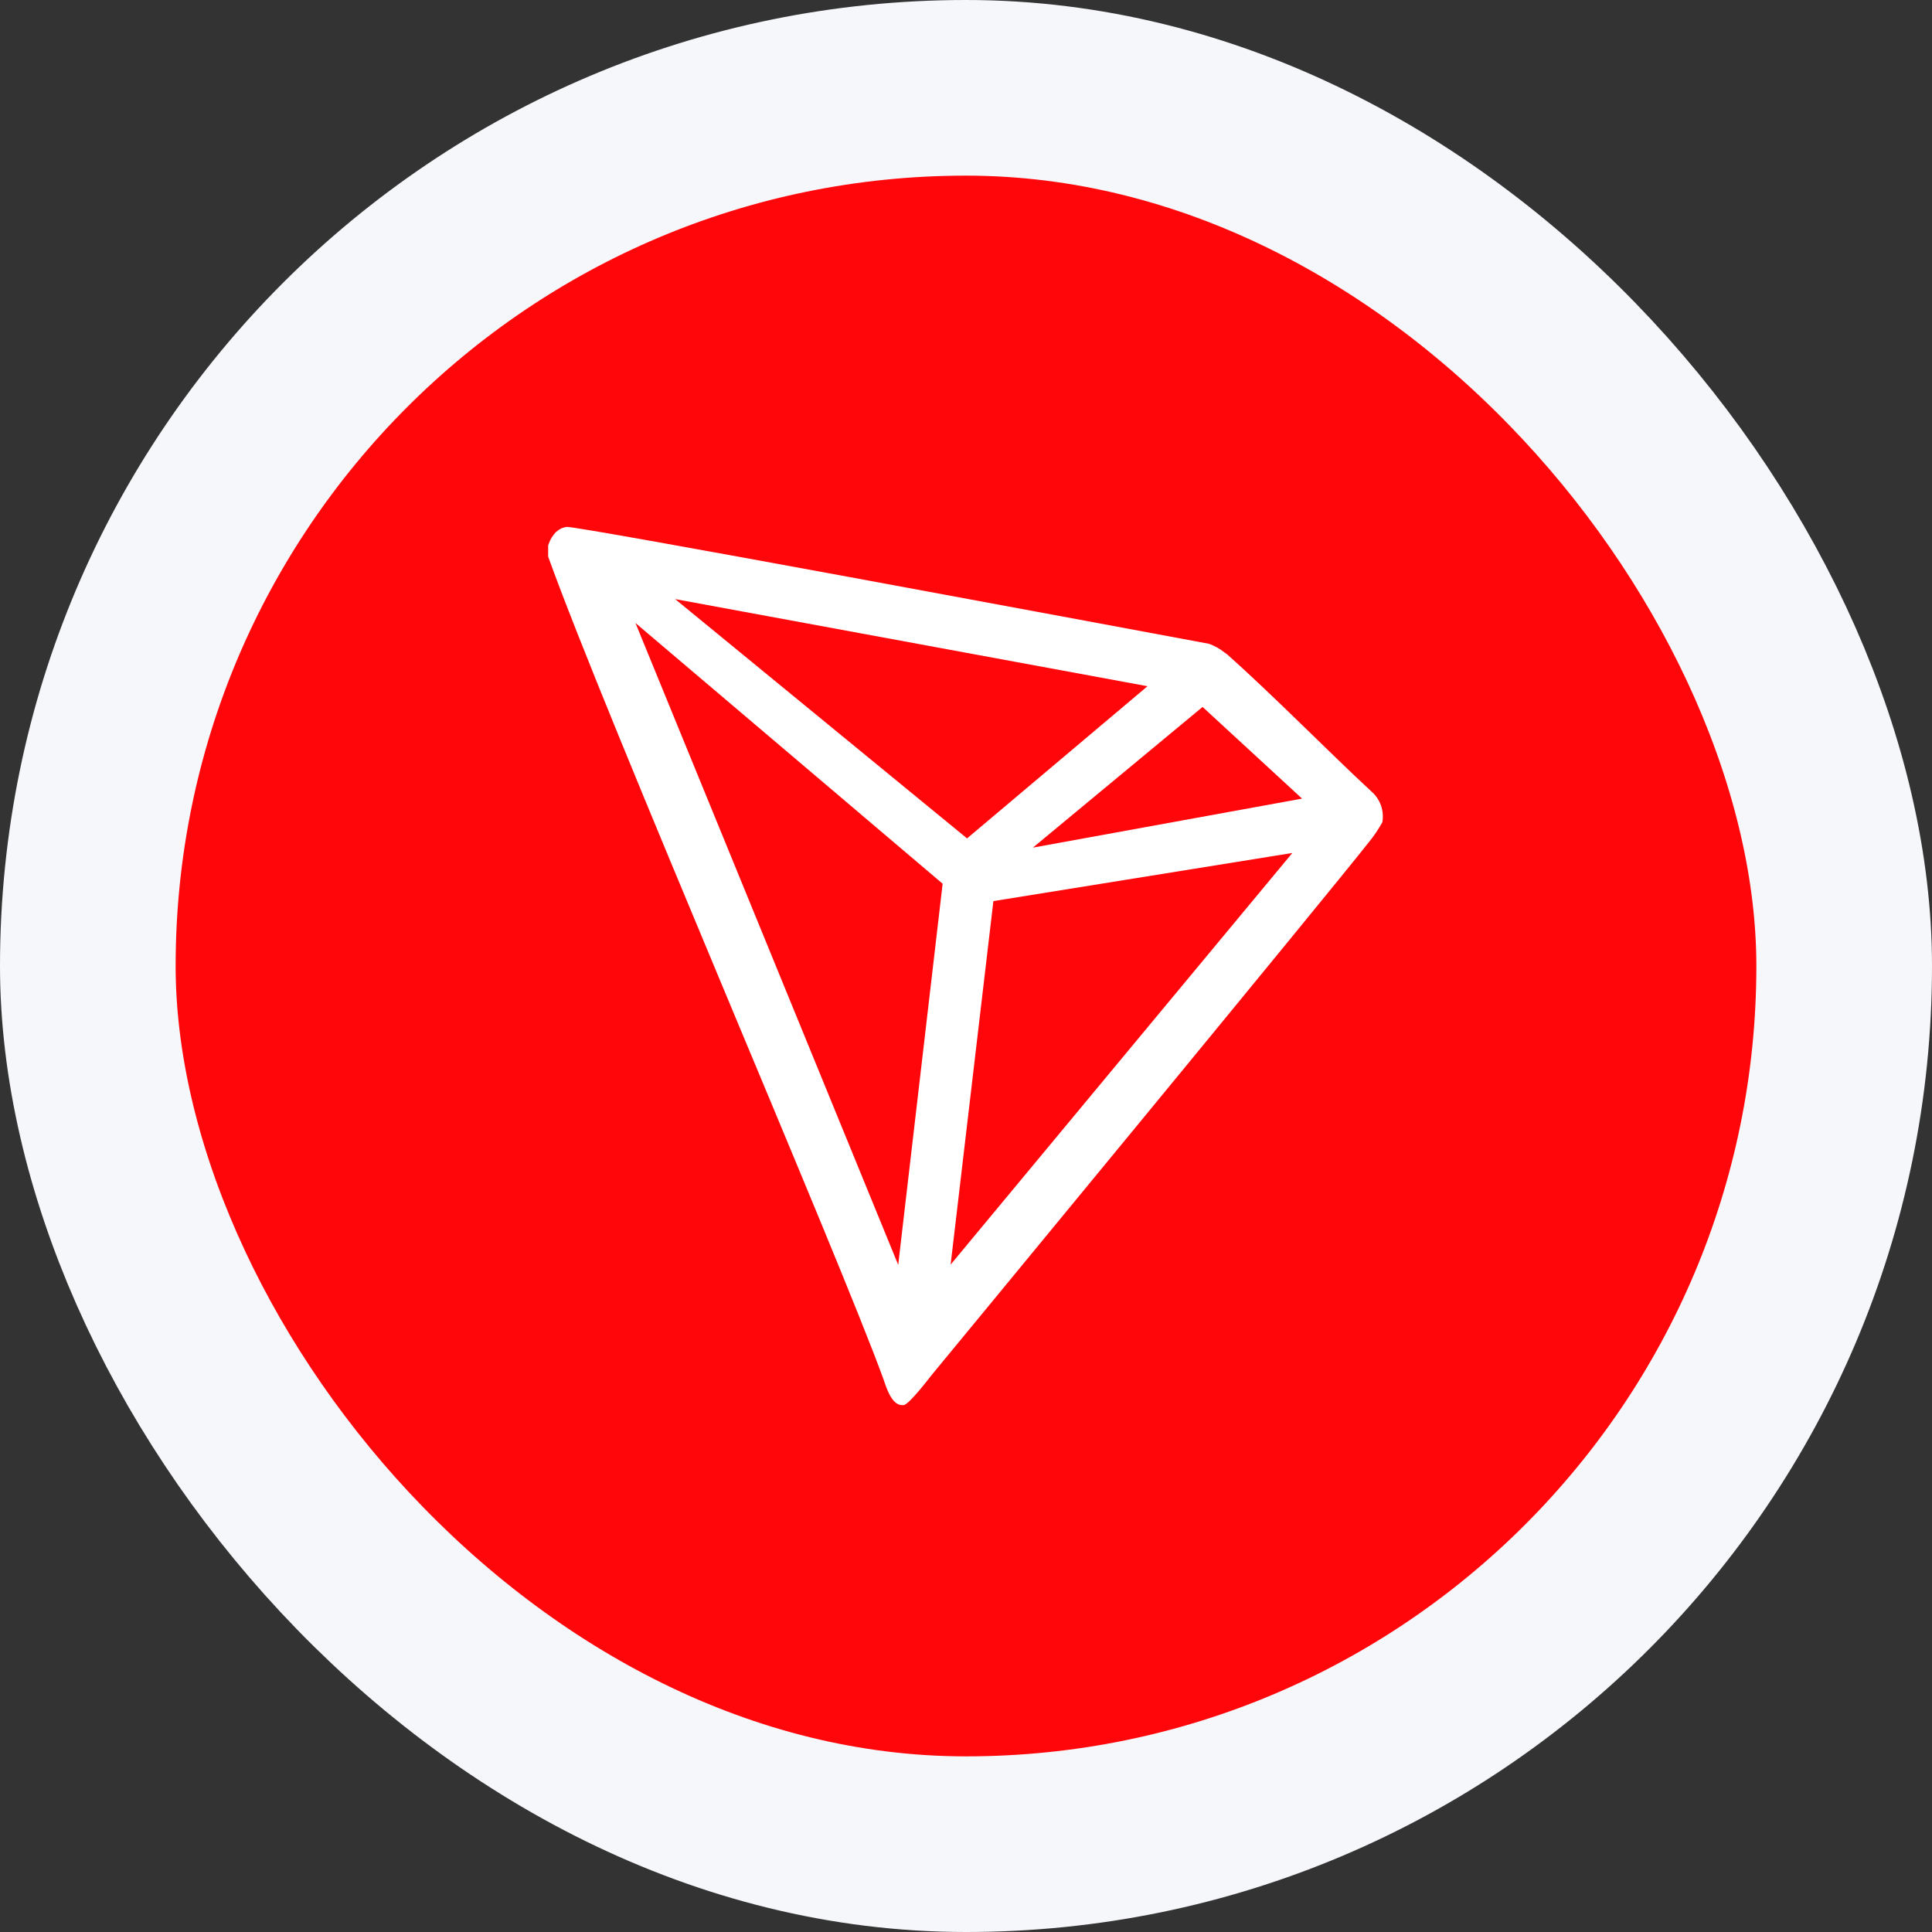 <svg width="22" height="22" viewBox="0 0 22 22" fill="none" xmlns="http://www.w3.org/2000/svg">
<rect x="0" y="0" width="22" height="22" fill="#333333" stroke="none"/>
<rect x="1" y="1" width="20" height="20" rx="10" fill="#FF060A"/>
<rect x="1" y="1" width="20" height="20" rx="10" stroke="#F5F7FB" stroke-width="2"/>
<g clip-path="url(#clip0_232_31956)">
<path d="M15.617 9.013C15.148 8.58 14.5 7.919 13.972 7.45L13.941 7.428C13.889 7.386 13.83 7.354 13.767 7.331C12.494 7.094 6.567 5.986 6.452 6C6.419 6.005 6.388 6.016 6.361 6.035L6.331 6.058C6.295 6.095 6.267 6.14 6.25 6.189L6.242 6.21V6.32V6.338C6.909 8.195 9.544 14.281 10.062 15.71C10.094 15.806 10.153 15.991 10.264 16H10.289C10.348 16 10.602 15.666 10.602 15.666C10.602 15.666 15.127 10.178 15.584 9.594C15.644 9.522 15.696 9.444 15.741 9.363C15.752 9.299 15.747 9.233 15.725 9.171C15.703 9.11 15.666 9.055 15.617 9.013ZM11.762 9.652L13.694 8.05L14.827 9.094L11.762 9.652ZM11.012 9.547L7.688 6.822L13.067 7.814L11.012 9.547ZM11.312 10.261L14.716 9.713L10.825 14.4L11.312 10.261ZM7.236 7.094L10.734 10.063L10.228 14.403L7.236 7.094Z" fill="white"/>
</g>
<defs>
<clipPath id="clip0_232_31956">
<rect width="10" height="10" fill="white" transform="translate(6 6)"/>
</clipPath>
</defs>
</svg>
